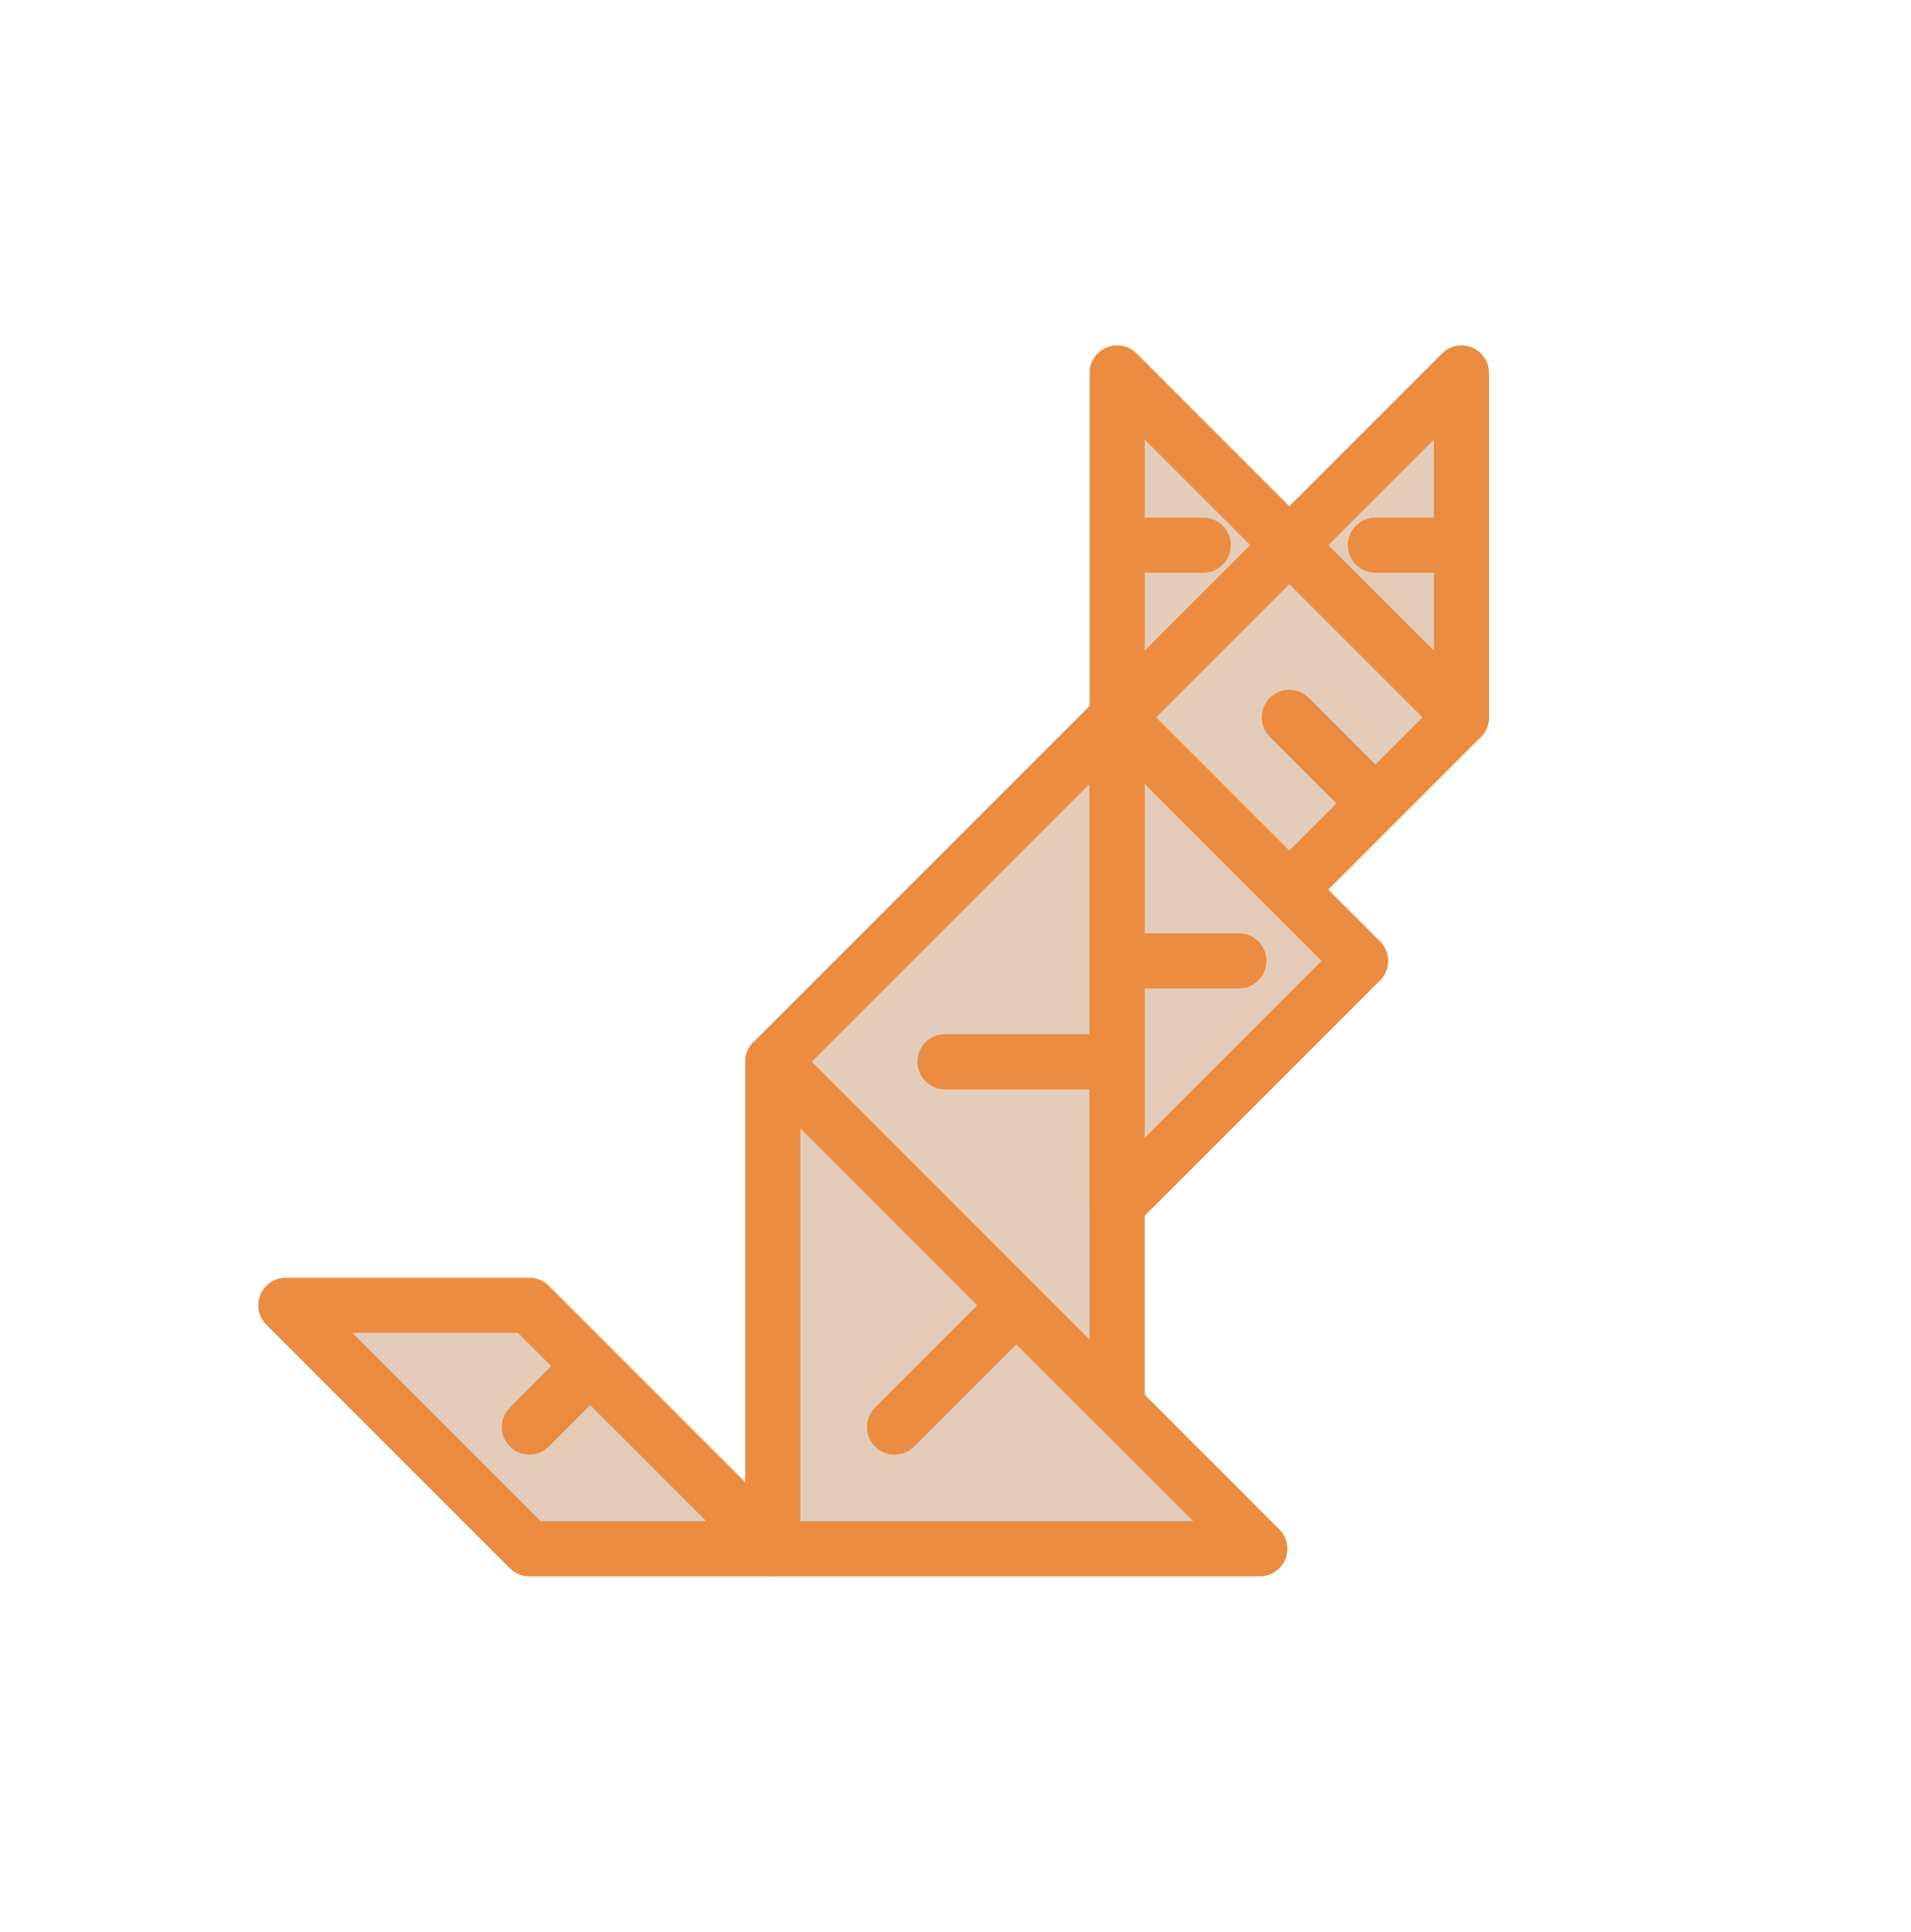 <?xml version="1.0" encoding="utf-8"?>
<!-- Generator: Adobe Illustrator 15.0.0, SVG Export Plug-In . SVG Version: 6.00 Build 0)  -->
<!DOCTYPE svg PUBLIC "-//W3C//DTD SVG 1.1 Tiny//EN" "http://www.w3.org/Graphics/SVG/1.1/DTD/svg11-tiny.dtd">
<svg version="1.1" baseProfile="tiny" id="Layer_1" xmlns="http://www.w3.org/2000/svg" xmlns:xlink="http://www.w3.org/1999/xlink"
	 x="0px" y="0px" width="277.5px" height="280.5px" viewBox="0 0 277.5 280.5" xml:space="preserve">
<polygon fill="#E3CCBA" stroke="#EB8C40" stroke-width="8" stroke-linecap="round" stroke-linejoin="round" stroke-miterlimit="1" points="
	182.934,224.862 112.222,224.862 112.223,154.151 147.578,189.507 129.9,207.185 147.578,189.507 "/>
<polygon fill="#E3CCBA" stroke="#EB8C40" stroke-width="8" stroke-linecap="round" stroke-linejoin="round" stroke-miterlimit="1" points="
	162.223,204.151 112.222,154.151 162.223,104.152 162.223,154.151 137.223,154.151 162.223,154.151 "/>
<polygon fill="#E3CCBA" stroke="#EB8C40" stroke-width="8" stroke-linecap="round" stroke-linejoin="round" stroke-miterlimit="1" points="
	187.223,79.151 212.223,104.151 212.223,79.151 199.723,79.151 212.223,79.151 212.223,54.152 "/>
<polygon fill="#E3CCBA" stroke="#EB8C40" stroke-width="8" stroke-linecap="round" stroke-linejoin="round" stroke-miterlimit="1" points="
	187.223,79.152 162.223,54.152 162.223,79.152 174.723,79.152 162.223,79.152 162.223,104.152 "/>
<polygon fill="#E3CCBA" stroke="#EB8C40" stroke-width="8" stroke-linecap="round" stroke-linejoin="round" stroke-miterlimit="1" points="
	76.867,224.861 41.512,189.507 76.868,189.507 85.706,198.346 76.867,207.184 85.706,198.346 112.222,224.861 "/>
<polygon fill="#E3CCBA" stroke="#EB8C40" stroke-width="8" stroke-linecap="round" stroke-linejoin="round" stroke-miterlimit="1" points="
	162.223,174.861 162.223,139.507 179.898,139.507 162.223,139.507 162.223,104.151 197.577,139.507 "/>
<polygon fill="#E3CCBA" stroke="#EB8C40" stroke-width="8" stroke-linecap="round" stroke-linejoin="round" stroke-miterlimit="1" points="
	212.223,104.151 199.723,116.651 187.223,104.151 199.723,116.651 187.223,129.151 162.223,104.151 187.223,79.152 "/>
</svg>
